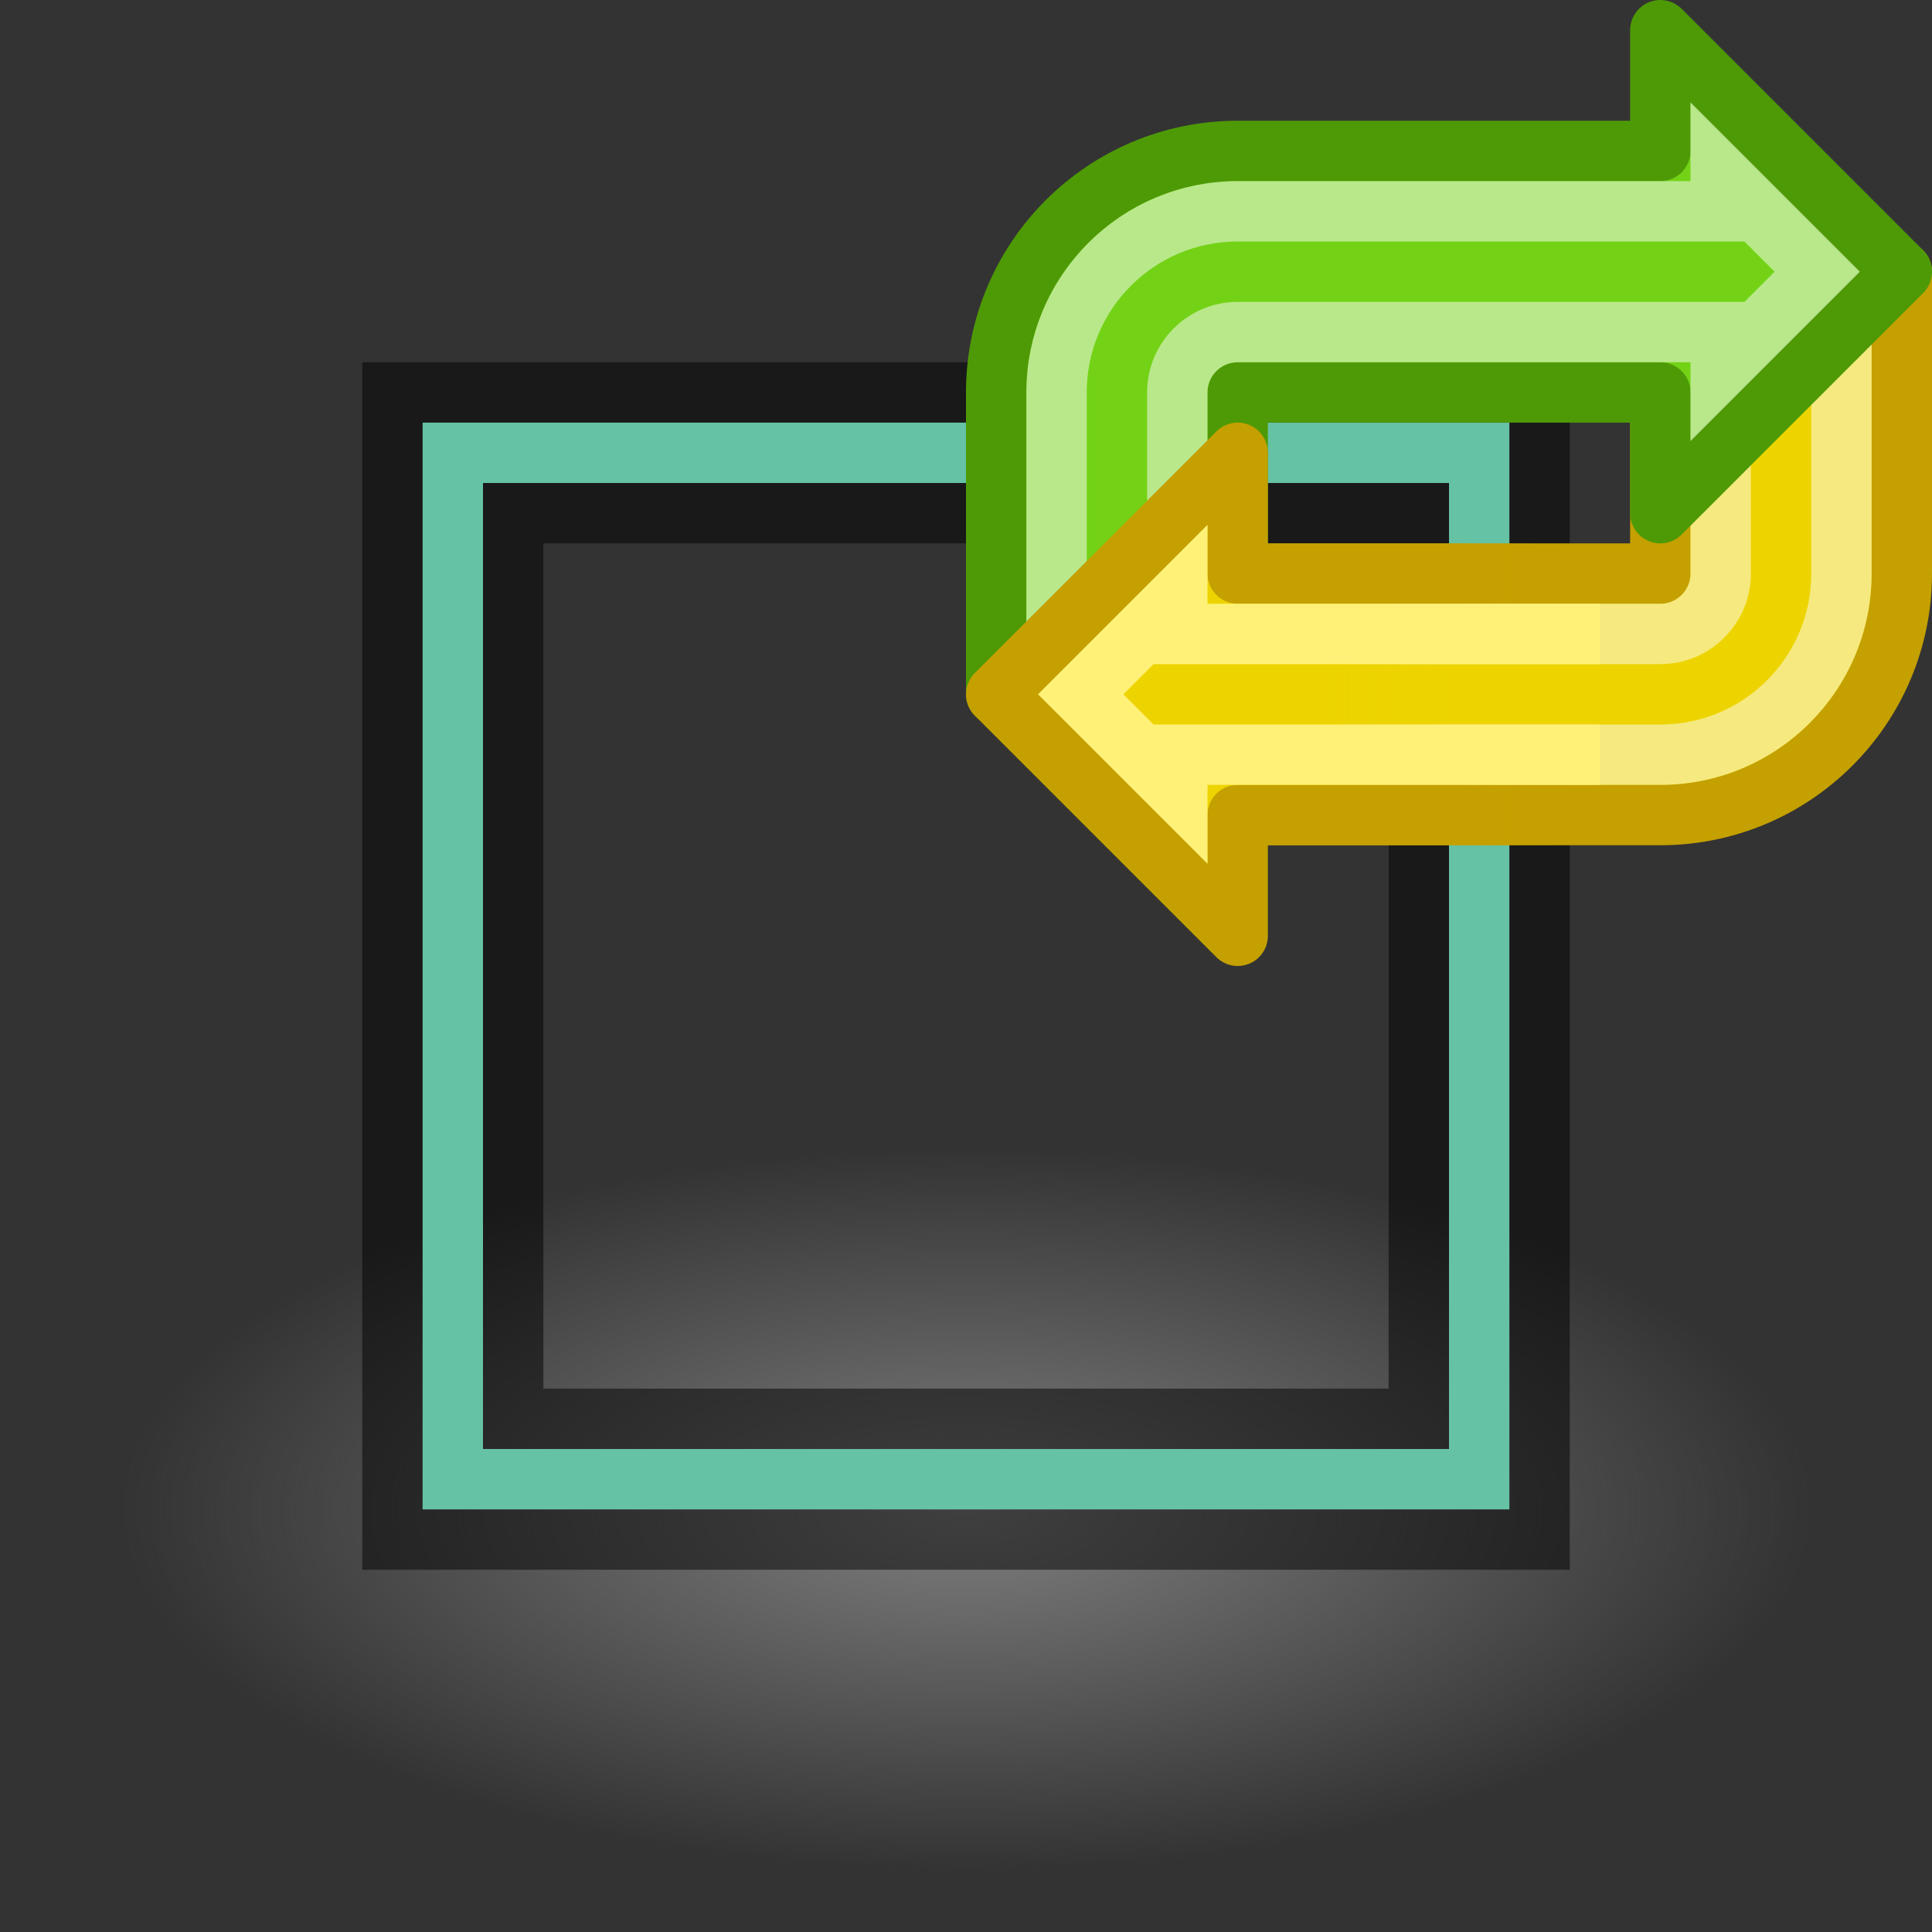 <?xml version="1.0" encoding="UTF-8" standalone="no"?>
<!-- Created with Inkscape (http://www.inkscape.org/) -->

<svg
   xmlns:dc="http://purl.org/dc/elements/1.1/"
   xmlns:cc="http://creativecommons.org/ns#"
   xmlns:rdf="http://www.w3.org/1999/02/22-rdf-syntax-ns#"
   xmlns:svg="http://www.w3.org/2000/svg"
   xmlns="http://www.w3.org/2000/svg"
   xmlns:xlink="http://www.w3.org/1999/xlink"
   xmlns:sodipodi="http://sodipodi.sourceforge.net/DTD/sodipodi-0.dtd"
   xmlns:inkscape="http://www.inkscape.org/namespaces/inkscape"
   inkscape:export-ydpi="90"
   inkscape:export-xdpi="90"
   inkscape:export-filename="D:\Dev\TrackIt\svg\convert-bbox-single-32.png"
   sodipodi:docname="convert-bbox-single-32.svg"
   inkscape:version="0.48.2 r9819"
   sodipodi:version="0.32"
   id="svg249"
   height="32"
   width="32"
   inkscape:output_extension="org.inkscape.output.svg.inkscape"
   version="1.1">
  <rect width="100%" height="100%" fill="#333333" stroke="none"/>
  <defs
     id="defs3">
    <linearGradient
       id="linearGradient3753">
      <stop
         style="stop-color:#66c2a5;stop-opacity:1;"
         offset="0"
         id="stop3755" />
      <stop
         style="stop-color:#fc8d62;stop-opacity:1;"
         offset="1"
         id="stop3757" />
    </linearGradient>
    <radialGradient
       r="17.143"
       fy="40"
       fx="23.857"
       cy="40"
       cx="23.857"
       gradientTransform="matrix(1,-2.8821066e-8,1.5226774e-8,0.5,-3.5268001e-7,20)"
       gradientUnits="userSpaceOnUse"
       id="radialGradient3791"
       xlink:href="#linearGradient4126"
       inkscape:collect="always" />
    <linearGradient
       id="linearGradient4126">
      <stop
         id="stop4128"
         offset="0"
         style="stop-color:#7f7f7f;stop-opacity:1;" />
      <stop
         id="stop4130"
         offset="1"
         style="stop-color:#7f7f7f;stop-opacity:0;" />
    </linearGradient>
    <radialGradient
       r="17.143"
       fy="40"
       fx="23.857"
       cy="40"
       cx="23.857"
       gradientTransform="matrix(1,-2.8821066e-8,1.5226774e-8,0.5,-3.5268001e-7,20)"
       gradientUnits="userSpaceOnUse"
       id="radialGradient3029"
       xlink:href="#linearGradient4126"
       inkscape:collect="always" />
    <linearGradient
       inkscape:collect="always"
       xlink:href="#linearGradient3803"
       id="linearGradient3809"
       x1="6"
       y1="12"
       x2="8"
       y2="12"
       gradientUnits="userSpaceOnUse"
       gradientTransform="translate(16,0)" />
    <linearGradient
       inkscape:collect="always"
       id="linearGradient3803">
      <stop
         style="stop-color:#edd400;stop-opacity:1;"
         offset="0"
         id="stop3805" />
      <stop
         style="stop-color:#edd400;stop-opacity:0;"
         offset="1"
         id="stop3807" />
    </linearGradient>
    <linearGradient
       inkscape:collect="always"
       xlink:href="#linearGradient3795"
       id="linearGradient3801"
       x1="8"
       y1="11"
       x2="10"
       y2="11"
       gradientUnits="userSpaceOnUse"
       gradientTransform="translate(16,0)" />
    <linearGradient
       inkscape:collect="always"
       id="linearGradient3795">
      <stop
         style="stop-color:#c4a000;stop-opacity:1;"
         offset="0"
         id="stop3797" />
      <stop
         style="stop-color:#c4a000;stop-opacity:0;"
         offset="1"
         id="stop3799" />
    </linearGradient>
  </defs>
  <sodipodi:namedview
     inkscape:window-y="-4"
     inkscape:window-x="-4"
     inkscape:window-height="714"
     inkscape:window-width="1280"
     inkscape:document-units="px"
     inkscape:grid-bbox="true"
     showgrid="true"
     inkscape:current-layer="layer3"
     inkscape:cy="15.470817"
     inkscape:cx="8.8404669"
     inkscape:zoom="16.0625"
     inkscape:pageshadow="2"
     inkscape:pageopacity="0.0"
     borderopacity="0.255"
     bordercolor="#666666"
     pagecolor="#ffffff"
     id="base"
     inkscape:showpageshadow="false"
     inkscape:window-maximized="1">
    <inkscape:grid
       type="xygrid"
       id="grid3761"
       empspacing="5"
       visible="true"
       enabled="true"
       snapvisiblegridlinesonly="true" />
  </sodipodi:namedview>
  <g
     inkscape:groupmode="layer"
     id="layer1"
     inkscape:label="Shadow">
    <path
       transform="matrix(0.817,0,0,0.7,-3.483,-3)"
       d="M 41,40 A 17.143,8.571 0 1 1 6.714,40 17.143,8.571 0 1 1 41,40 z"
       sodipodi:ry="8.5714283"
       sodipodi:rx="17.142857"
       sodipodi:cy="40"
       sodipodi:cx="23.857143"
       id="path3366"
       style="color:#000000;fill:url(#radialGradient3029);fill-opacity:1;fill-rule:nonzero;stroke:none;stroke-width:1;marker:none;visibility:visible;display:block;overflow:visible"
       sodipodi:type="arc" />
  </g>
  <g
     inkscape:groupmode="layer"
     id="layer2"
     inkscape:label="BB"
     style="display:inline">
    <path
       style="fill:none;stroke:#000000;stroke-width:1px;stroke-linecap:butt;stroke-linejoin:miter;stroke-opacity:0.502;display:inline"
       d="M 6.5,6.5 25.5,6.5 25.5,25.5 6.5,25.5 z"
       id="path3858"
       inkscape:connector-curvature="0"
       sodipodi:nodetypes="ccccc" />
    <path
       style="fill:none;stroke:#000000;stroke-width:1px;stroke-linecap:butt;stroke-linejoin:miter;stroke-opacity:0.502;display:inline"
       d="m 8.5,8.5 15,0 0,15 -15,0 z"
       id="path3858-1"
       inkscape:connector-curvature="0"
       sodipodi:nodetypes="ccccc" />
    <path
       style="fill:none;stroke:#66c2a5;stroke-width:1px;stroke-linecap:butt;stroke-linejoin:miter;stroke-opacity:1;display:inline"
       d="M 7.5,7.5 24.5,7.5 24.5,24.5 7.5,24.5 z"
       id="path3858-2"
       inkscape:connector-curvature="0"
       sodipodi:nodetypes="ccccc" />
  </g>
  <g
     inkscape:groupmode="layer"
     id="layer3"
     inkscape:label="Overlay"
     style="display:inline">
    <path
       style="fill:#edd400;fill-opacity:1;stroke:#c4a000;stroke-width:1px;stroke-linecap:butt;stroke-linejoin:round;stroke-opacity:1;display:inline"
       d="m 20.5,9.5 0,4 7,0 c 2.209,0 4,-1.791 4,-4 l 0,-5 -4,0 0,5 z"
       id="path4320-2"
       inkscape:connector-curvature="0"
       sodipodi:nodetypes="ccsscccc" />
    <path
       style="fill:none;stroke:#ffffff;stroke-width:1;stroke-linecap:butt;stroke-linejoin:miter;stroke-miterlimit:4;stroke-opacity:0.498;stroke-dasharray:none;display:inline"
       d="m 27.5,12.5 c 1.657,0 3,-1.343 3,-3 l 0,-4 -2,0 0,4 c 0,0.552 -0.448,1 -1,1 l -6,0 c 0,0 -0.016,1.972 0,2 z"
       id="path3956-4"
       inkscape:connector-curvature="0"
       sodipodi:nodetypes="ssccssccs" />
    <path
       style="fill:#73d216;fill-opacity:1;stroke:#4e9a06;stroke-width:1px;stroke-linecap:butt;stroke-linejoin:round;stroke-opacity:1;display:inline"
       d="m 27.5,0.5 0,2 -7,0 c -2.209,0 -4,1.791 -4,4 l 0,5 4,0 0,-5 7,0 0,2 4,-4 z"
       id="path4320"
       inkscape:connector-curvature="0"
       sodipodi:nodetypes="ccssccccccc" />
    <path
       style="fill:none;stroke:#ffffff;stroke-width:1;stroke-linecap:butt;stroke-linejoin:miter;stroke-miterlimit:4;stroke-opacity:0.498;stroke-dasharray:none;display:inline"
       d="m 20.5,3.5 c -1.657,0 -3,1.343 -3,3 l 0,4 2,0 0,-4 c 0,-0.552 0.448,-1 1,-1 l 8,0 0,0.6 1.6,-1.6 -1.6,-1.6 0,0.6 z"
       id="path3956"
       inkscape:connector-curvature="0"
       sodipodi:nodetypes="ssccsscccccs" />
    <path
       style="fill:url(#linearGradient3809);fill-opacity:1;stroke:url(#linearGradient3801);stroke-width:1px;stroke-linecap:butt;stroke-linejoin:round;stroke-opacity:1;display:inline"
       d="m 27.5,9.5 -7,0 0,-2 -4,4 4,4 0,-2 7,0 z"
       id="path3844"
       inkscape:connector-curvature="0"
       sodipodi:nodetypes="cccccccc" />
    <path
       style="fill:none;stroke:#fff177;stroke-width:1px;stroke-linecap:butt;stroke-linejoin:miter;stroke-opacity:1;display:inline"
       d="m 26.5,10.5 -7,0 0,-0.6 -1.6,1.6 1.6,1.6 0,-0.6 7,0"
       id="path4025"
       inkscape:connector-curvature="0"
       sodipodi:nodetypes="ccccccc" />
  </g>
</svg>
